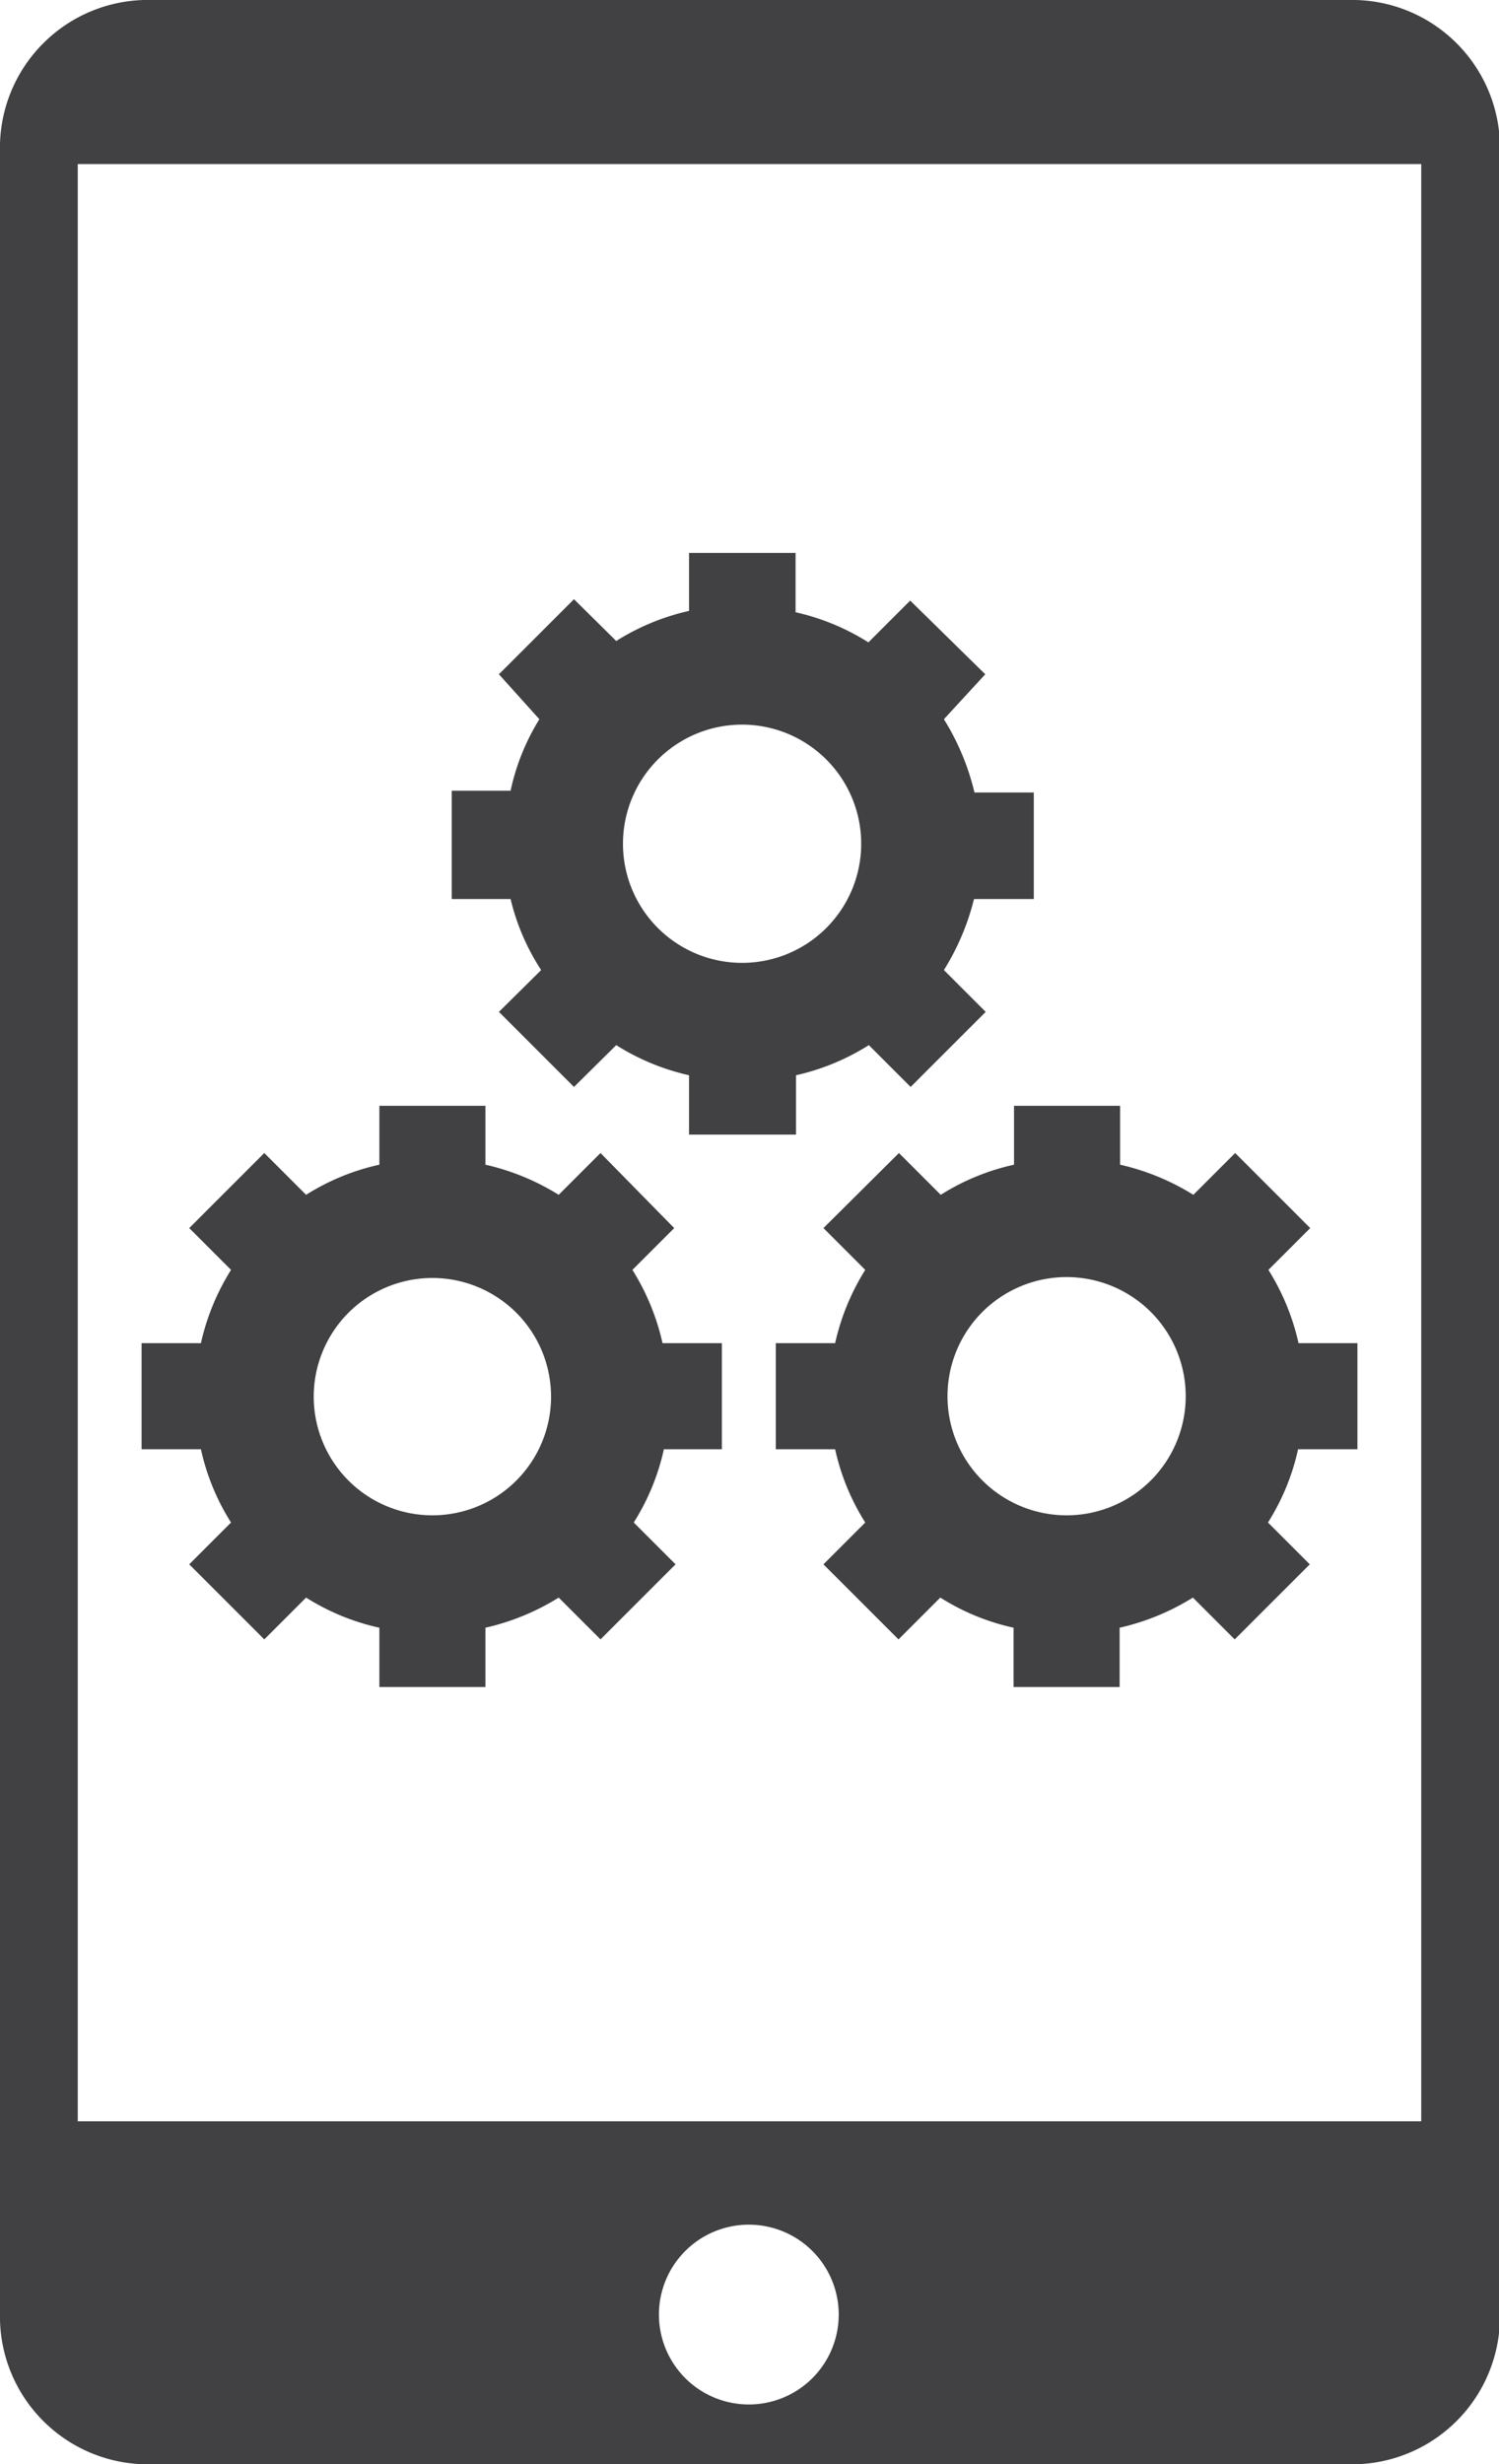 <svg xmlns="http://www.w3.org/2000/svg" viewBox="0 0 33.35 54.82"><defs><style>.cls-1{fill:#414042;}</style></defs><title>Asset 65</title><g id="Layer_2" data-name="Layer 2"><g id="data_analytics_and_network_icons" data-name="data analytics and network icons"><path class="cls-1" d="M24.91,37.53H22.55V36.21a5.1,5.1,0,0,1-1.63-.67l-.93.93L18.32,34.8l.93-.93a5.1,5.1,0,0,1-.67-1.63H17.26V29.88h1.32a5.2,5.2,0,0,1,.67-1.63l-.93-.93L20,25.65l.93.93a5.1,5.1,0,0,1,1.63-.67V24.6h2.36v1.31a5.29,5.29,0,0,1,1.63.67l.93-.93,1.67,1.67-.93.93a5.2,5.2,0,0,1,.67,1.63H30.2v2.36H28.88a5.1,5.1,0,0,1-.67,1.63l.93.93-1.67,1.67-.93-.93a5.29,5.29,0,0,1-1.63.67Zm-1.18-3.82a2.65,2.65,0,1,0-2.65-2.65A2.65,2.65,0,0,0,23.73,33.71Z"/><path class="cls-1" d="M19.16,18.77a2.65,2.65,0,1,0-2.65,2.65A2.65,2.65,0,0,0,19.16,18.77Zm-7.8-1.18A5,5,0,0,1,12,16L11.1,15l1.67-1.67.94.93a5.14,5.14,0,0,1,1.62-.67V12.3H17.7v1.32a5.14,5.14,0,0,1,1.62.67l.93-.93L21.92,15,21,16a5.46,5.46,0,0,1,.68,1.63H23V20H21.67A5.46,5.46,0,0,1,21,21.58l.93.93-1.67,1.67-.93-.93a5.14,5.14,0,0,1-1.62.67v1.32H15.33V23.92a5.14,5.14,0,0,1-1.62-.67l-.94.93L11.1,22.51l.94-.93A5,5,0,0,1,11.36,20H10.05V17.59Z"/><path class="cls-1" d="M12.26,31.06a2.64,2.64,0,1,0-2.64,2.65A2.64,2.64,0,0,0,12.26,31.06Zm.17-4.48.93-.93L15,27.32l-.93.93a5.2,5.2,0,0,1,.67,1.63h1.32v2.36H14.77a5.1,5.1,0,0,1-.67,1.63l.93.93-1.67,1.67-.93-.93a5.29,5.29,0,0,1-1.63.67v1.32H8.44V36.21a5.1,5.1,0,0,1-1.63-.67l-.93.93L4.21,34.8l.93-.93a5.1,5.1,0,0,1-.67-1.63H3.15V29.88H4.47a5.2,5.2,0,0,1,.67-1.63l-.93-.93,1.67-1.67.93.93a5.1,5.1,0,0,1,1.63-.67V24.6H10.8v1.31A5.29,5.29,0,0,1,12.43,26.58Z"/><path class="cls-1" d="M31.62,47.19V3.65H1.73V47.19ZM30,54.82H3.37A3.29,3.29,0,0,1,0,51.62V3.2A3.29,3.29,0,0,1,3.37,0H30a3.29,3.29,0,0,1,3.37,3.2V51.62A3.29,3.29,0,0,1,30,54.82ZM18.66,51.49a2,2,0,1,0-2,2A2,2,0,0,0,18.66,51.49Z"/></g></g></svg>